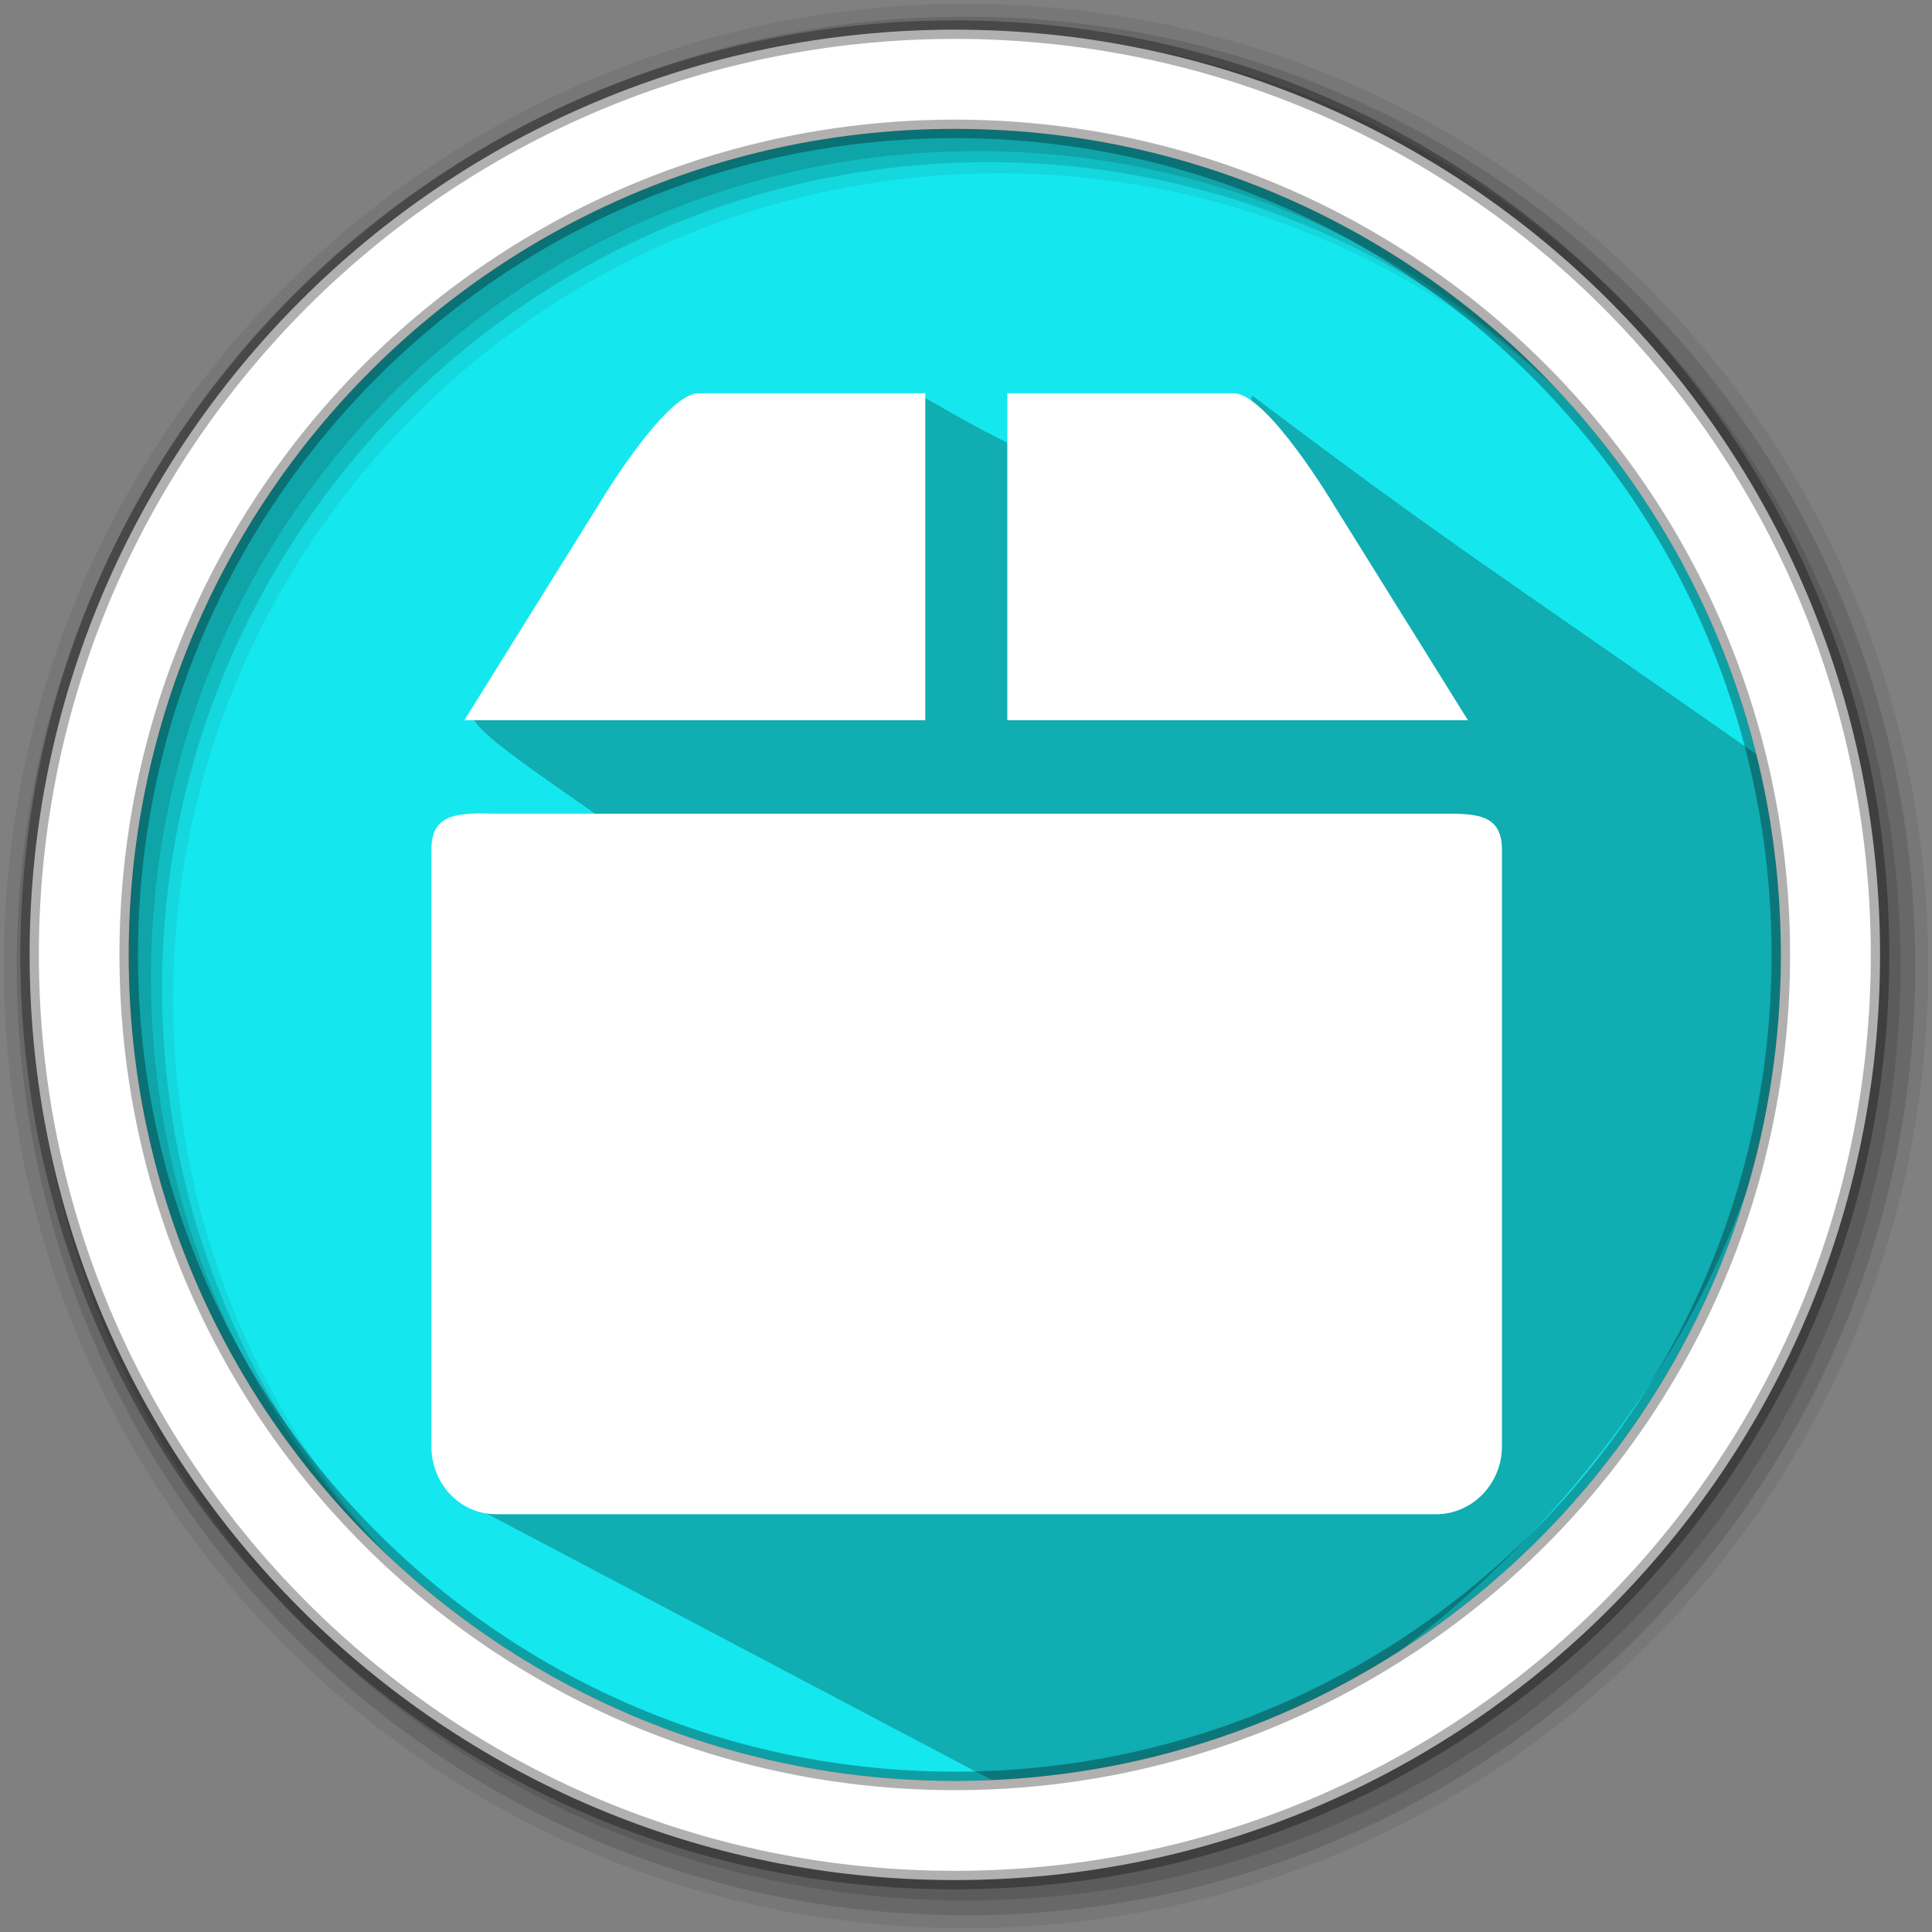 <?xml version="1.0" encoding="UTF-8" standalone="no"?>
<svg xmlns="http://www.w3.org/2000/svg" height="512" viewBox="0 0 512 512" width="512" version="1.1">
 <rect x="0" y="0" width="512" height="512" fill="#808080" stroke="none"/>
 <defs>
  <clipPath id="clipPath-713493829">
   <g transform="translate(0,-1004.362)">
    <path d="m -24,13 c 0,1.105 -0.672,2 -1.5,2 -0.828,0 -1.5,-0.895 -1.5,-2 0,-1.105 0.672,-2 1.5,-2 0.828,0 1.5,0.895 1.5,2 z" transform="matrix(15.333,0,0,11.5,415,878.862)" style="fill:#15e7ee"/>
   </g>
  </clipPath>
 </defs>
 <path style="fill:#15e7ee;fill-rule:evenodd;fill-opacity:1" d="m 471.95,253.05 c 0,120.9 -98.01,218.9 -218.9,218.9 -120.9,0 -218.9,-98.01 -218.9,-218.9 0,-120.9 98.01,-218.9 218.9,-218.9 120.9,0 218.9,98.01 218.9,218.9"/>
 <path style="fill-opacity:0.067;fill-rule:evenodd" d="M 256,1 C 115.17,1 1,115.17 1,256 1,396.83 115.17,511 256,511 396.83,511 511,396.83 511,256 511,115.17 396.83,1 256,1 m 8.827,44.931 c 120.9,0 218.9,98 218.9,218.9 0,120.9 -98,218.9 -218.9,218.9 -120.9,0 -218.93,-98 -218.93,-218.9 0,-120.9 98.03,-218.9 218.93,-218.9"/>
 <g style="fill-opacity:0.129;fill-rule:evenodd">
  <path d="m 256,4.433 c -138.94,0 -251.57,112.63 -251.57,251.57 0,138.94 112.63,251.57 251.57,251.57 138.94,0 251.57,-112.63 251.57,-251.57 C 507.57,117.063 394.94,4.433 256,4.433 m 5.885,38.556 c 120.9,0 218.9,98 218.9,218.9 0,120.9 -98,218.9 -218.9,218.9 -120.9,0 -218.93,-98 -218.93,-218.9 0,-120.9 98.03,-218.9 218.93,-218.9"/>
  <path d="m 256,8.356 c -136.77,0 -247.64,110.87 -247.64,247.64 0,136.77 110.87,247.64 247.64,247.64 136.77,0 247.64,-110.87 247.64,-247.64 C 503.64,119.226 392.77,8.356 256,8.356 m 2.942,31.691 c 120.9,0 218.9,98 218.9,218.9 0,120.9 -98,218.9 -218.9,218.9 -120.9,0 -218.93,-98 -218.93,-218.9 0,-120.9 98.03,-218.9 218.93,-218.9"/>
 </g>
 <path style="opacity:0.25" d="m 330.308,111.705 c -40.586,13.4 -36.499,21.996 -85.239,-6.333 -16.356,0.358 -10.752,15.303 -19.891,22.633 -0.379,0.304 -0.744,0.621 -1.113,0.934 l -4.193,-4.193 c -8.754,-2.926 -16.788,-6.551 -37.582,-6.533 -1.835,10e-4 18.578,18.46 0.638,8.589 -14.657,0.81 -6.513,13.402 -16.615,23.714 -10.1,10.313 -21.917,16.312 -41.209,38.869 0.286,5.357 26.378,21.079 45.678,35.778 20.833,13.932 -44.151,33.962 -37.389,51.676 6.535,17.12 -17.905,113.425 -10.025,121.303 l 157.477,83.085 c 97.12,-22.39 193.308,-124.741 193.308,-228.651 0,-14.14 0.177,-34.874 -2.386,-48.273 -75.222,-52.692 -88.171,-60.379 -139.93,-99.503"/>
 <path style="fill:#ffffff;fill-rule:evenodd;stroke:#000000;stroke-width:4.904;stroke-opacity:0.31" d="m 253.04,7.859 c -135.42,0 -245.19,109.78 -245.19,245.19 0,135.42 109.78,245.19 245.19,245.19 135.42,0 245.19,-109.78 245.19,-245.19 0,-135.42 -109.78,-245.19 -245.19,-245.19 z m 0,26.297 c 120.9,0 218.9,98 218.9,218.9 0,120.9 -98,218.9 -218.9,218.9 -120.9,0 -218.93,-98 -218.93,-218.9 0,-120.9 98.03,-218.9 218.93,-218.9 z"/>
 <g transform="matrix(10.912,0,0,12.38,-5.709,-31.961)" style="fill:#ffffff">
  <g clip-path="url(#clipPath-713493829)" style="fill:#ffffff">
   <g style="fill:#ffffff">
    <path d="M 11.965,20 C 11.395,20.027 11,20.156 11,20.766 l 0,12.773 c 0,0.809 0.699,1.457 1.574,1.457 l 22.824,0 C 36.277,34.996 37,34.348 37,33.539 L 37,20.766 C 37,19.953 36.277,20 35.398,20 l -22.824,0 c -0.219,0 -0.422,-0.012 -0.609,0 m 0,0" style="fill:#ffffff;fill-opacity:1"/>
    <path d="M 15.05,13.402 11.8,18 l 11.195,0 0,-7 -5.508,0 c -0.813,0 -2.438,2.402 -2.438,2.402 M 24.987,11 l 0,7 11.188,0 -3.25,-4.598 c 0,0 -1.625,-2.402 -2.441,-2.402 m -5.492,0" style="fill:#ffffff;fill-opacity:1"/>
   </g>
  </g>
 </g>
</svg>
